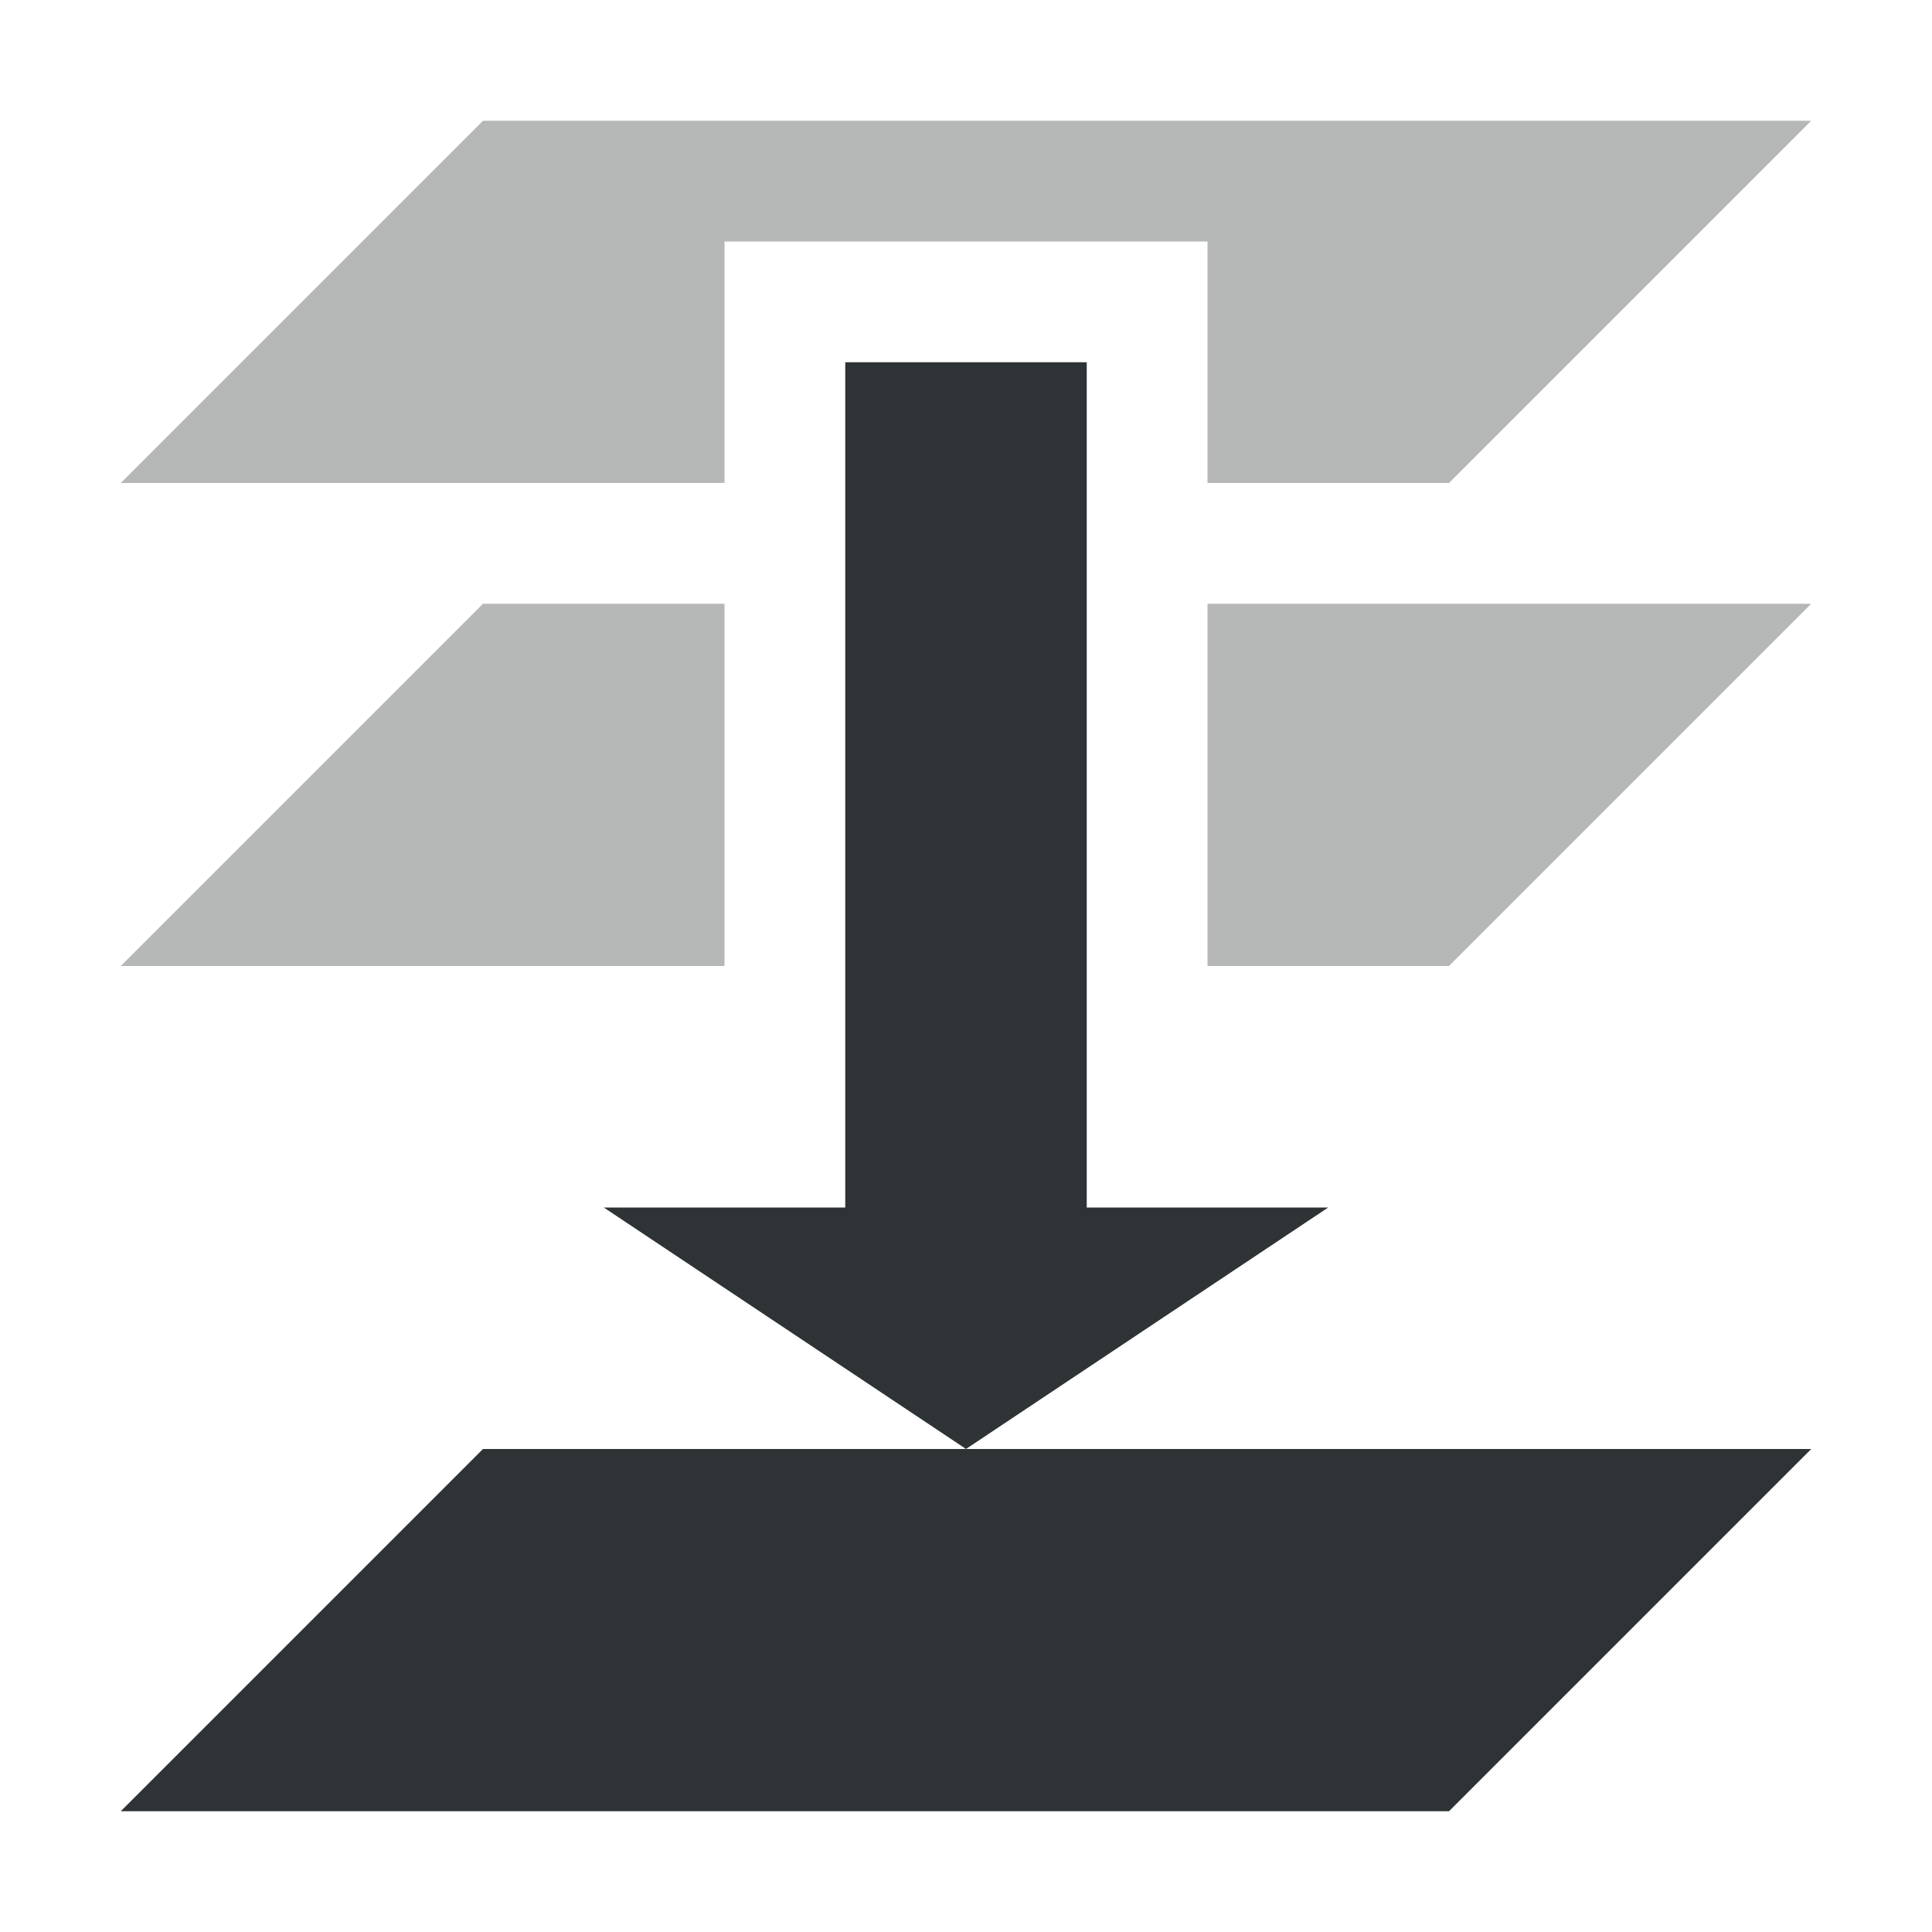 <svg viewBox="0 0 16 16" xmlns="http://www.w3.org/2000/svg"><g fill="#2e3436"><path d="m7 3v7h-2l3 2 3-2h-2v-7zm-3 9-3 3h11l3-3z"/><path d="m4 1-3 3h5v-2h4v2h2l3-3zm0 4-3 3h5v-3zm6 0v3h2l3-3z" opacity=".35"/></g></svg>